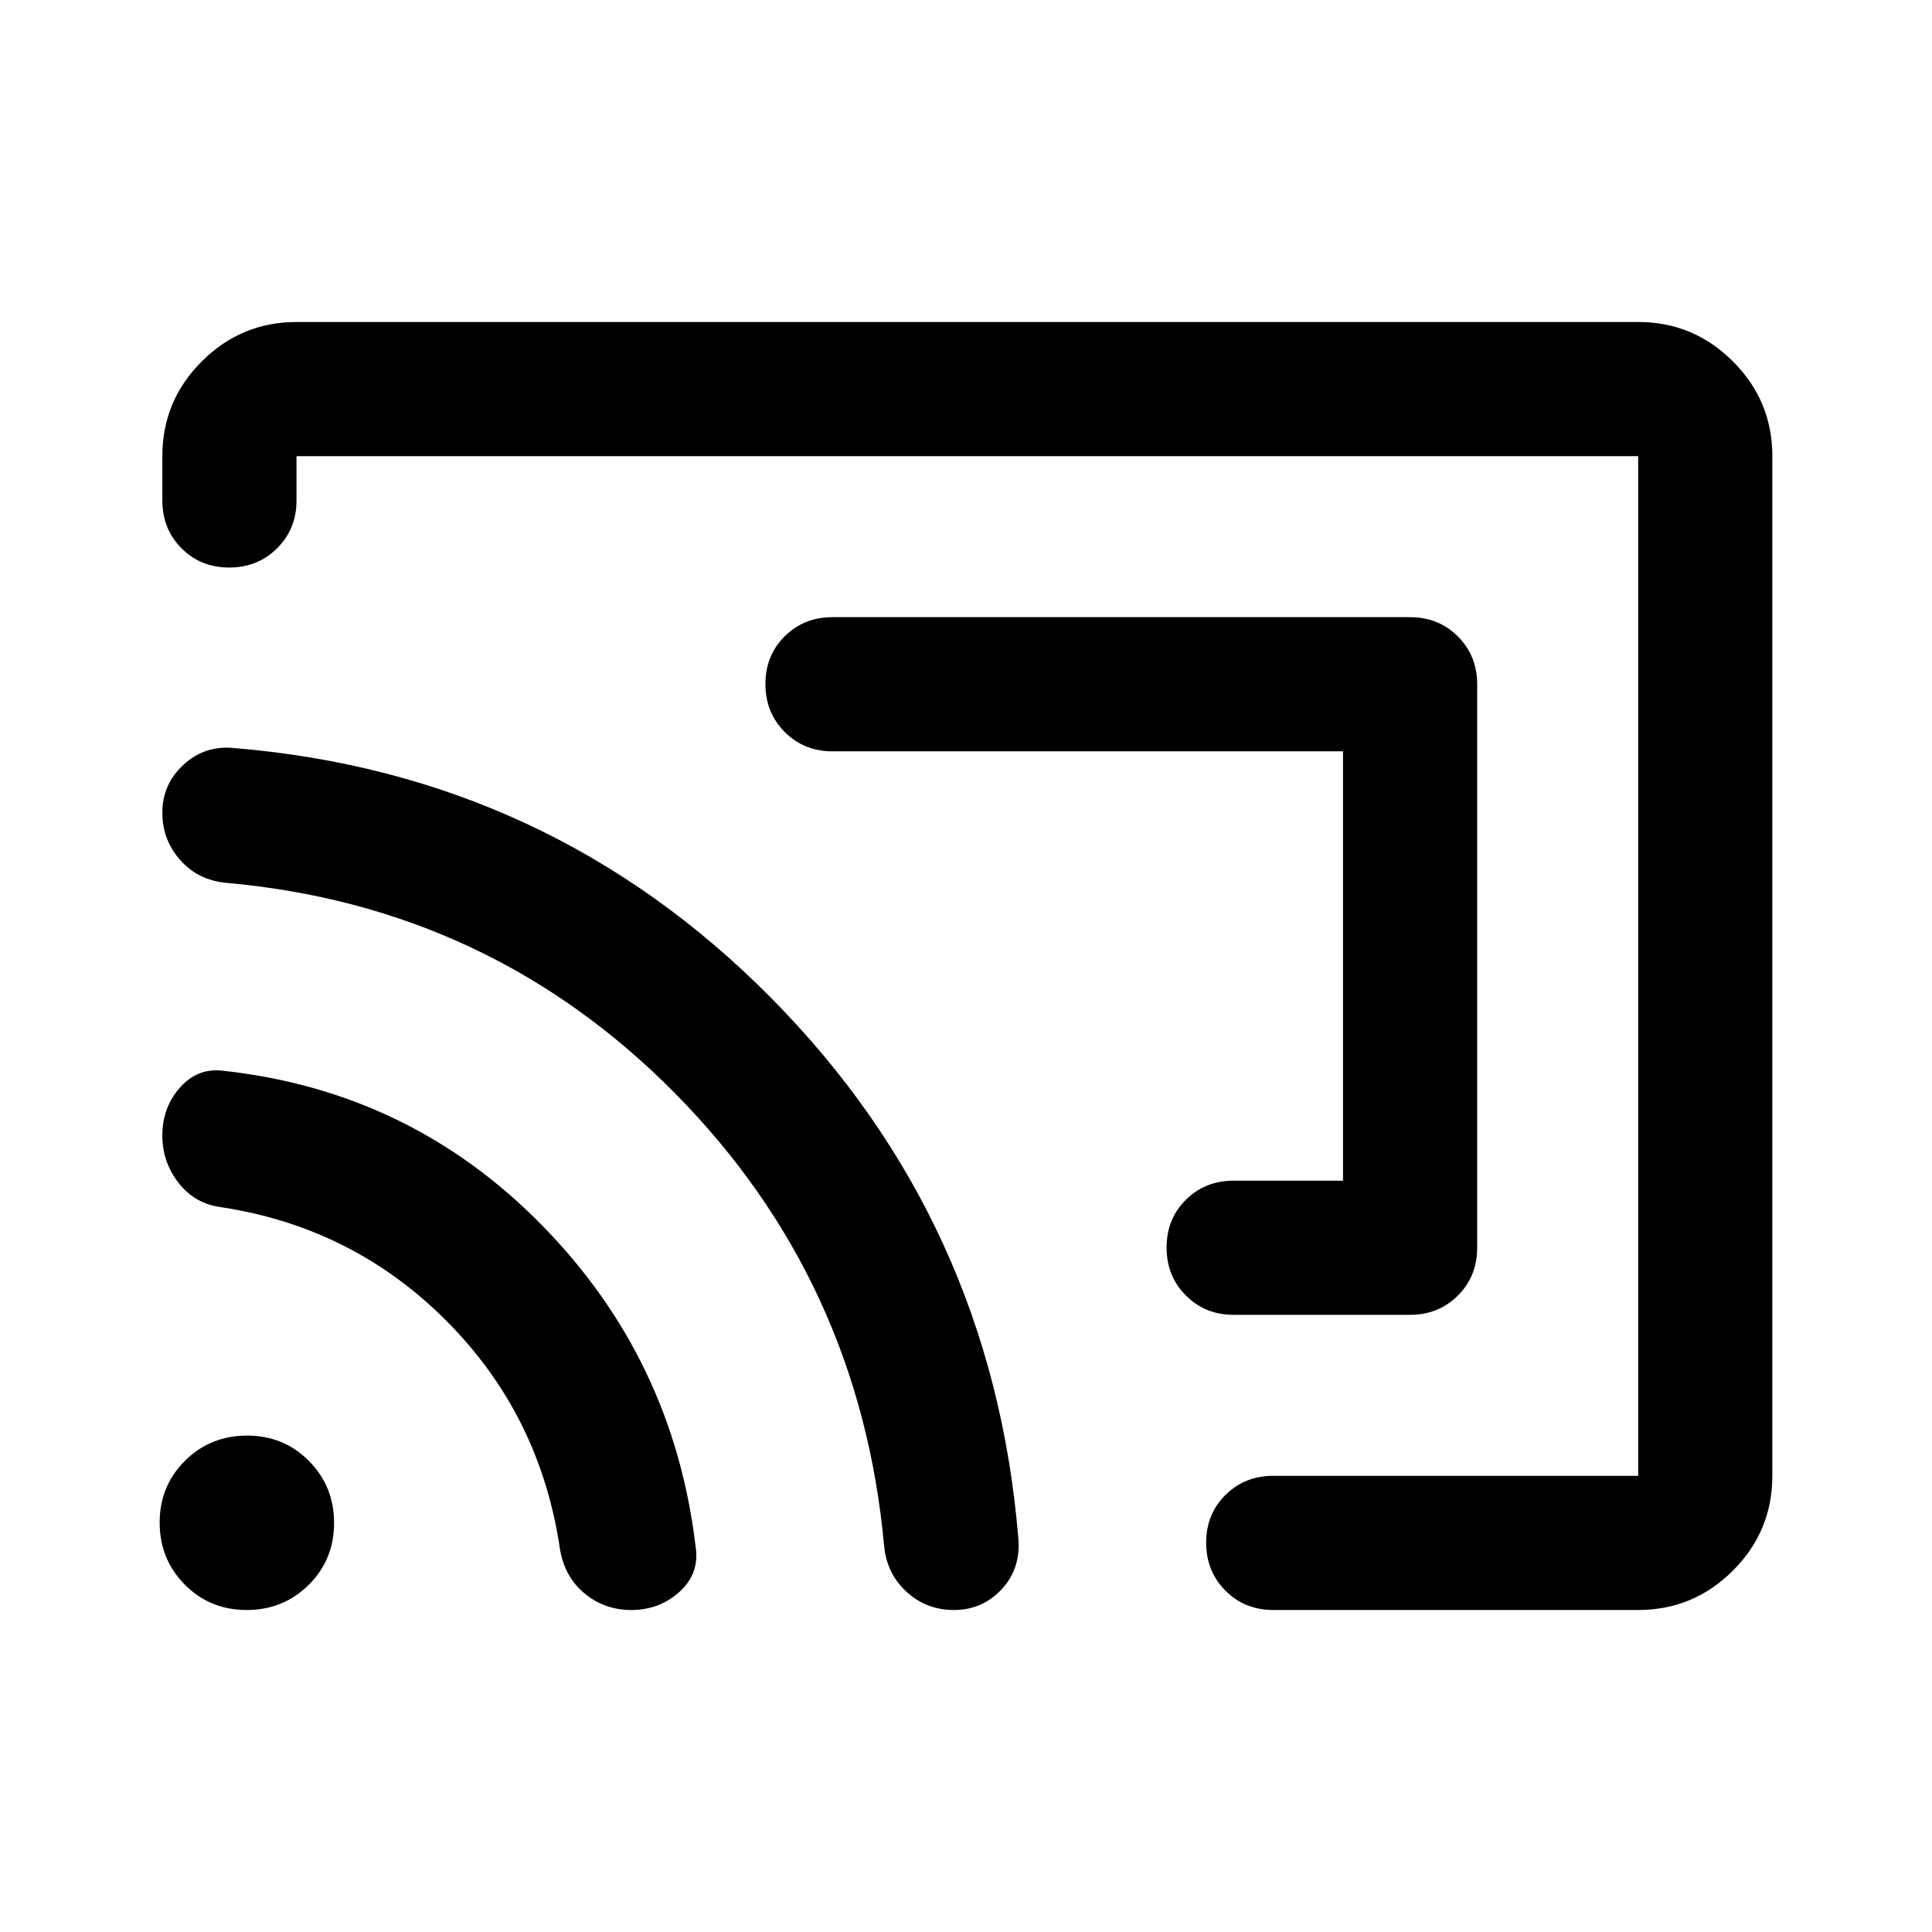 <svg xmlns="http://www.w3.org/2000/svg" height="40" viewBox="0 -960 960 960" width="40"><path d="M734-620.001v280.002q0 14.166-9.583 23.749-9.583 9.584-23.75 9.584H613q-14.167 0-23.75-9.617t-9.583-23.833q0-14.217 9.583-23.717 9.583-9.5 23.75-9.5h54.334v-213.334H413.665q-14.166 0-23.749-9.617-9.584-9.617-9.584-23.834 0-14.216 9.584-23.716 9.583-9.5 23.749-9.5h287.002q14.167 0 23.75 9.584Q734-634.167 734-620.001ZM480-480Zm400.667-253.334v506.668q0 27.5-19.584 47.083Q841.5-160 814-160H632.667q-14.167 0-23.75-9.617-9.584-9.617-9.584-23.833 0-14.216 9.584-23.716 9.583-9.5 23.75-9.5H814v-506.668H147.333v22.001q0 14.166-9.617 23.75Q128.099-678 113.883-678q-14.216 0-23.716-9.583-9.5-9.584-9.5-23.75v-22.001q0-27.5 19.583-47.083T147.333-800H814q27.5 0 47.083 19.583 19.584 19.583 19.584 47.083ZM313.689-160q-13.156 0-23.022-8.052-9.867-8.053-12.334-21.615-9.666-67-56.5-114-46.833-47-113.166-56.666-12.334-2-20.167-12.202-7.833-10.201-7.833-23.258 0-13.873 8.666-23.707 8.667-9.833 21-8.5 93.333 10 158.833 76.667t76.5 160q2 13.193-8 22.263-10 9.07-23.977 9.07ZM474-160q-13.667 0-23.5-9t-11.167-22.666q-12-132.001-103.833-225.001T112.333-521.333q-14-1.334-22.833-11.369-8.833-10.035-8.833-23.415 0-14.216 10.5-23.883 10.5-9.666 24.833-8.333 156.84 12.89 266.92 123.945Q493-353.333 506-195.667q1.333 15-8.25 25.334Q488.166-160 474-160Zm-351.427 0q-18.24 0-30.74-12.594t-12.5-30.833q0-18.239 12.594-30.739t30.833-12.5q18.24 0 30.74 12.594 12.5 12.593 12.5 30.833Q166-185 153.406-172.5T122.573-160Z"/></svg>